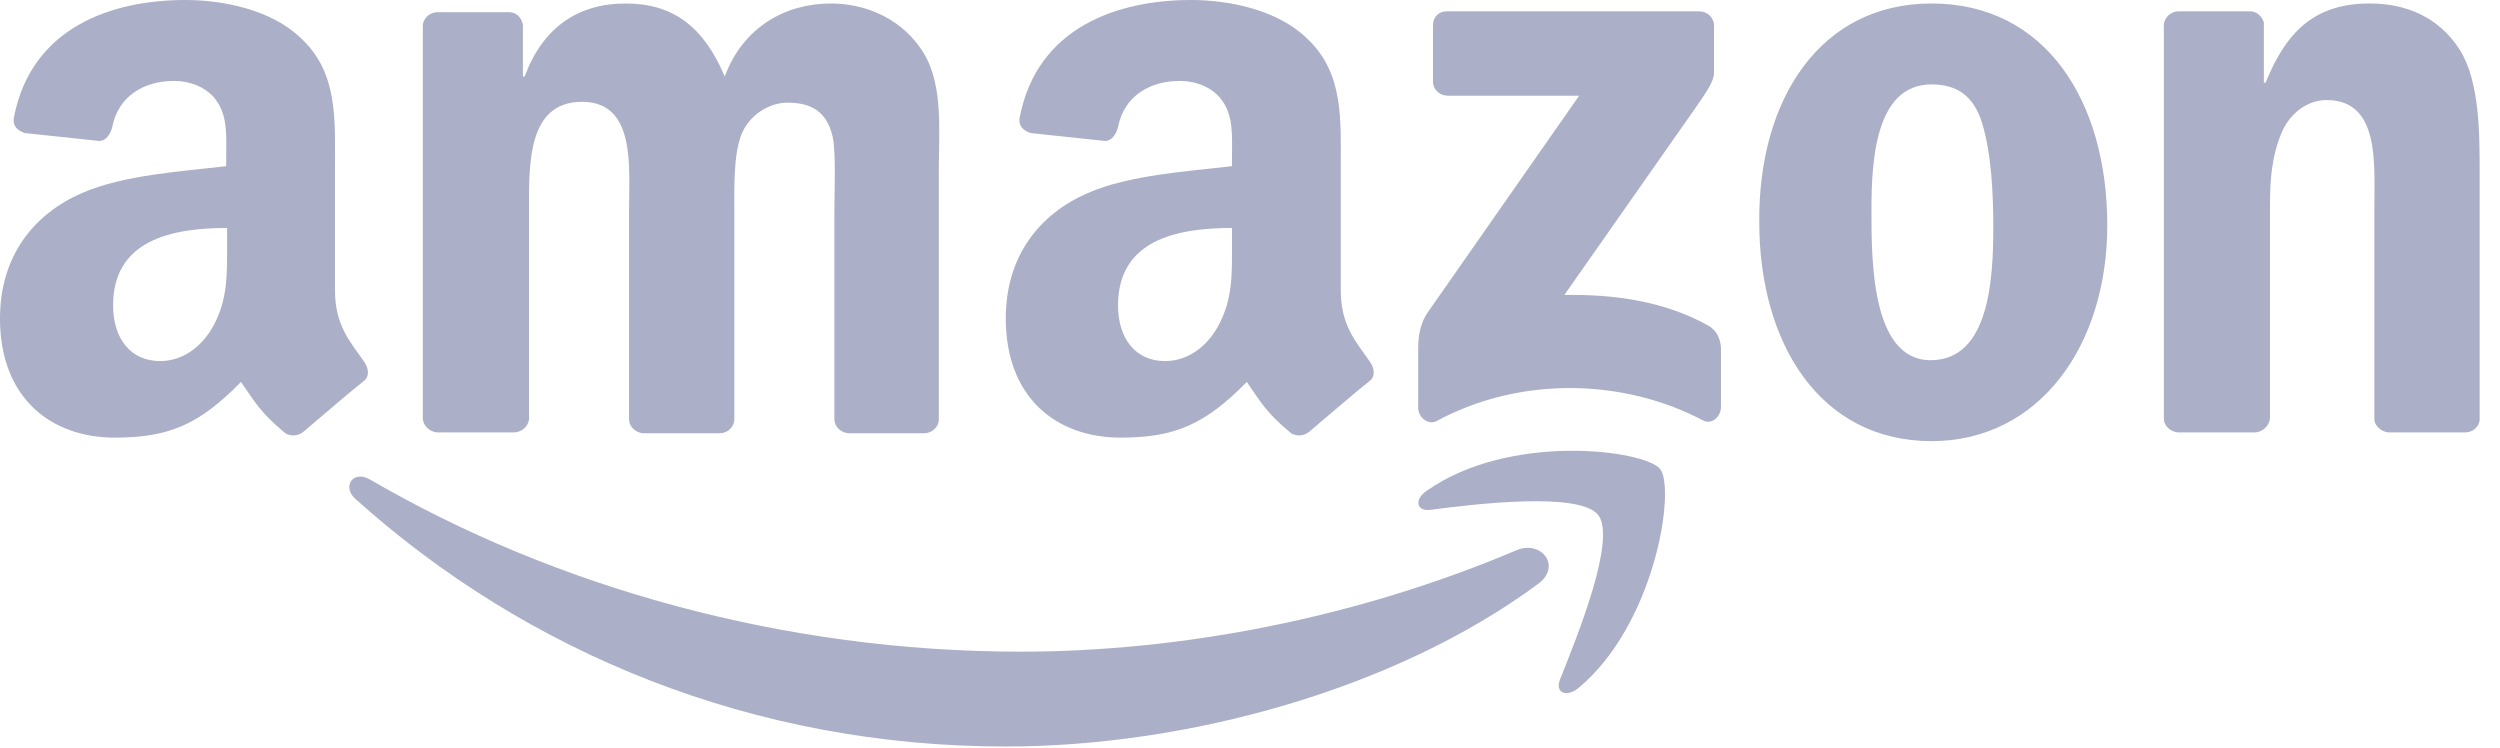 <svg width="117" height="35" viewBox="0 0 117 35" fill="none" xmlns="http://www.w3.org/2000/svg">
<path d="M71.99 27.322C65.272 32.29 55.499 34.937 47.071 34.937C35.262 34.937 24.675 30.58 16.613 23.332C16.002 22.762 16.532 21.988 17.305 22.436C25.978 27.485 36.687 30.498 47.763 30.498C55.214 30.498 63.439 28.951 71.013 25.734C72.153 25.286 73.09 26.508 71.99 27.322Z" fill="#ABAFC7"/>
<path d="M74.8 24.105C73.945 23.006 69.099 23.576 66.941 23.861C66.29 23.942 66.168 23.372 66.778 22.965C70.647 20.237 76.958 21.052 77.691 21.947C78.424 22.843 77.487 29.195 73.863 32.208C73.293 32.656 72.764 32.412 73.008 31.801C73.823 29.765 75.655 25.245 74.8 24.105Z" fill="#ABAFC7"/>
<path d="M90.395 0.163C95.729 0.163 98.62 4.723 98.62 10.546C98.62 16.165 95.444 20.645 90.395 20.645C85.183 20.644 82.333 16.084 82.333 10.384C82.292 4.643 85.183 0.163 90.395 0.163ZM38.886 0.163C40.392 0.163 42.021 0.774 43.039 2.199C44.179 3.747 43.936 5.986 43.936 7.981V19.627C43.935 19.993 43.609 20.278 43.243 20.278H39.7C39.334 20.238 39.049 19.953 39.049 19.627V9.854C39.049 9.081 39.131 7.126 38.968 6.393C38.683 5.171 37.909 4.805 36.851 4.805C35.996 4.805 35.059 5.375 34.693 6.312C34.326 7.248 34.366 8.796 34.366 9.854V19.627C34.366 19.993 34.04 20.278 33.674 20.278H30.091C29.725 20.238 29.44 19.953 29.44 19.627V9.854C29.44 7.819 29.765 4.765 27.24 4.765C24.675 4.765 24.757 7.697 24.757 9.854V19.627C24.716 19.953 24.431 20.237 24.024 20.237H20.441C20.115 20.197 19.83 19.953 19.789 19.627V1.222C19.789 0.855 20.115 0.57 20.482 0.57H23.82C24.187 0.57 24.431 0.855 24.472 1.181V3.583H24.553C25.408 1.262 27.078 0.163 29.276 0.163C31.516 0.163 32.941 1.262 33.918 3.583C34.773 1.262 36.769 0.163 38.886 0.163ZM110.917 0.163C112.505 0.163 114.094 0.733 115.111 2.321C116.048 3.787 116.048 6.271 116.048 8.062V19.667C116.007 19.993 115.722 20.237 115.356 20.237H111.773C111.447 20.197 111.162 19.952 111.121 19.667V9.65C111.121 7.614 111.365 4.683 108.881 4.683C108.026 4.683 107.212 5.253 106.805 6.148C106.316 7.289 106.235 8.388 106.235 9.65V19.586C106.194 19.952 105.868 20.237 105.502 20.237H101.918C101.552 20.197 101.267 19.912 101.267 19.586V1.141C101.307 0.815 101.593 0.529 101.959 0.529H105.298C105.624 0.529 105.868 0.774 105.949 1.059V3.868H106.031C107.049 1.344 108.434 0.163 110.917 0.163ZM79.524 0.53C79.89 0.53 80.215 0.815 80.215 1.182V3.421C80.215 3.787 79.889 4.276 79.32 5.09L73.212 13.804C75.492 13.763 77.895 14.089 79.931 15.229C80.378 15.474 80.501 15.881 80.541 16.247V19.057C80.541 19.464 80.134 19.912 79.686 19.668C76.062 17.754 71.217 17.55 67.227 19.708C66.82 19.912 66.371 19.505 66.371 19.098V16.41C66.371 16.003 66.372 15.27 66.82 14.618L73.904 4.479H67.756C67.39 4.479 67.064 4.195 67.064 3.828V1.182C67.064 0.774 67.349 0.53 67.715 0.53H79.524ZM90.395 3.95C87.748 3.951 87.585 7.574 87.585 9.813C87.585 12.053 87.545 16.857 90.355 16.857C93.123 16.857 93.286 12.99 93.286 10.628C93.286 9.081 93.205 7.207 92.757 5.741C92.35 4.438 91.535 3.95 90.395 3.95Z" fill="#ABAFC7"/>
<path d="M55.743 0C57.494 0 59.775 0.448 61.16 1.792C62.91 3.421 62.747 5.619 62.747 7.98V13.56C62.747 15.229 63.44 15.962 64.091 16.898C64.335 17.224 64.376 17.631 64.091 17.835C63.318 18.446 62.014 19.585 61.282 20.196C61.037 20.4 60.711 20.44 60.426 20.277C59.245 19.3 59.001 18.811 58.35 17.875C56.395 19.87 54.97 20.481 52.446 20.481C49.432 20.481 47.071 18.608 47.071 14.903C47.071 11.972 48.658 10.016 50.898 9.039C52.852 8.184 55.581 8.022 57.657 7.777V7.329C57.657 6.474 57.739 5.456 57.209 4.724C56.761 4.072 55.947 3.787 55.214 3.787C53.83 3.787 52.608 4.479 52.324 5.945C52.242 6.271 52.038 6.597 51.712 6.597L48.251 6.229C47.966 6.148 47.641 5.945 47.722 5.497C48.536 1.262 52.323 4.69258e-05 55.743 0ZM57.657 10.669C55.052 10.669 52.324 11.239 52.324 14.292C52.324 15.839 53.138 16.898 54.522 16.898C55.54 16.898 56.436 16.288 57.006 15.27C57.698 14.007 57.657 12.827 57.657 11.442V10.669Z" fill="#ABAFC7"/>
<path d="M8.673 0C10.424 0 12.704 0.448 14.089 1.792C15.839 3.421 15.677 5.619 15.677 7.98V13.56C15.677 15.229 16.369 15.962 17.02 16.898C17.265 17.224 17.305 17.631 17.02 17.835C16.247 18.446 14.944 19.585 14.211 20.196C13.967 20.4 13.64 20.44 13.355 20.277C12.175 19.3 11.931 18.811 11.279 17.875C9.325 19.87 7.899 20.481 5.375 20.481C2.362 20.481 0 18.608 0 14.903C0 11.972 1.588 10.016 3.827 9.039C5.782 8.184 8.51 8.022 10.587 7.777V7.329C10.587 6.474 10.668 5.456 10.139 4.724C9.691 4.072 8.876 3.787 8.144 3.787C6.759 3.787 5.538 4.479 5.253 5.945C5.171 6.271 4.967 6.597 4.642 6.597L1.181 6.229C0.896 6.148 0.57 5.945 0.651 5.497C1.466 1.262 5.253 4.69258e-05 8.673 0ZM10.628 10.669C8.022 10.669 5.293 11.239 5.293 14.292C5.293 15.839 6.108 16.898 7.492 16.898C8.51 16.898 9.406 16.287 9.976 15.27C10.668 14.007 10.628 12.827 10.628 11.442V10.669Z" fill="#ABAFC7"/>
</svg>
